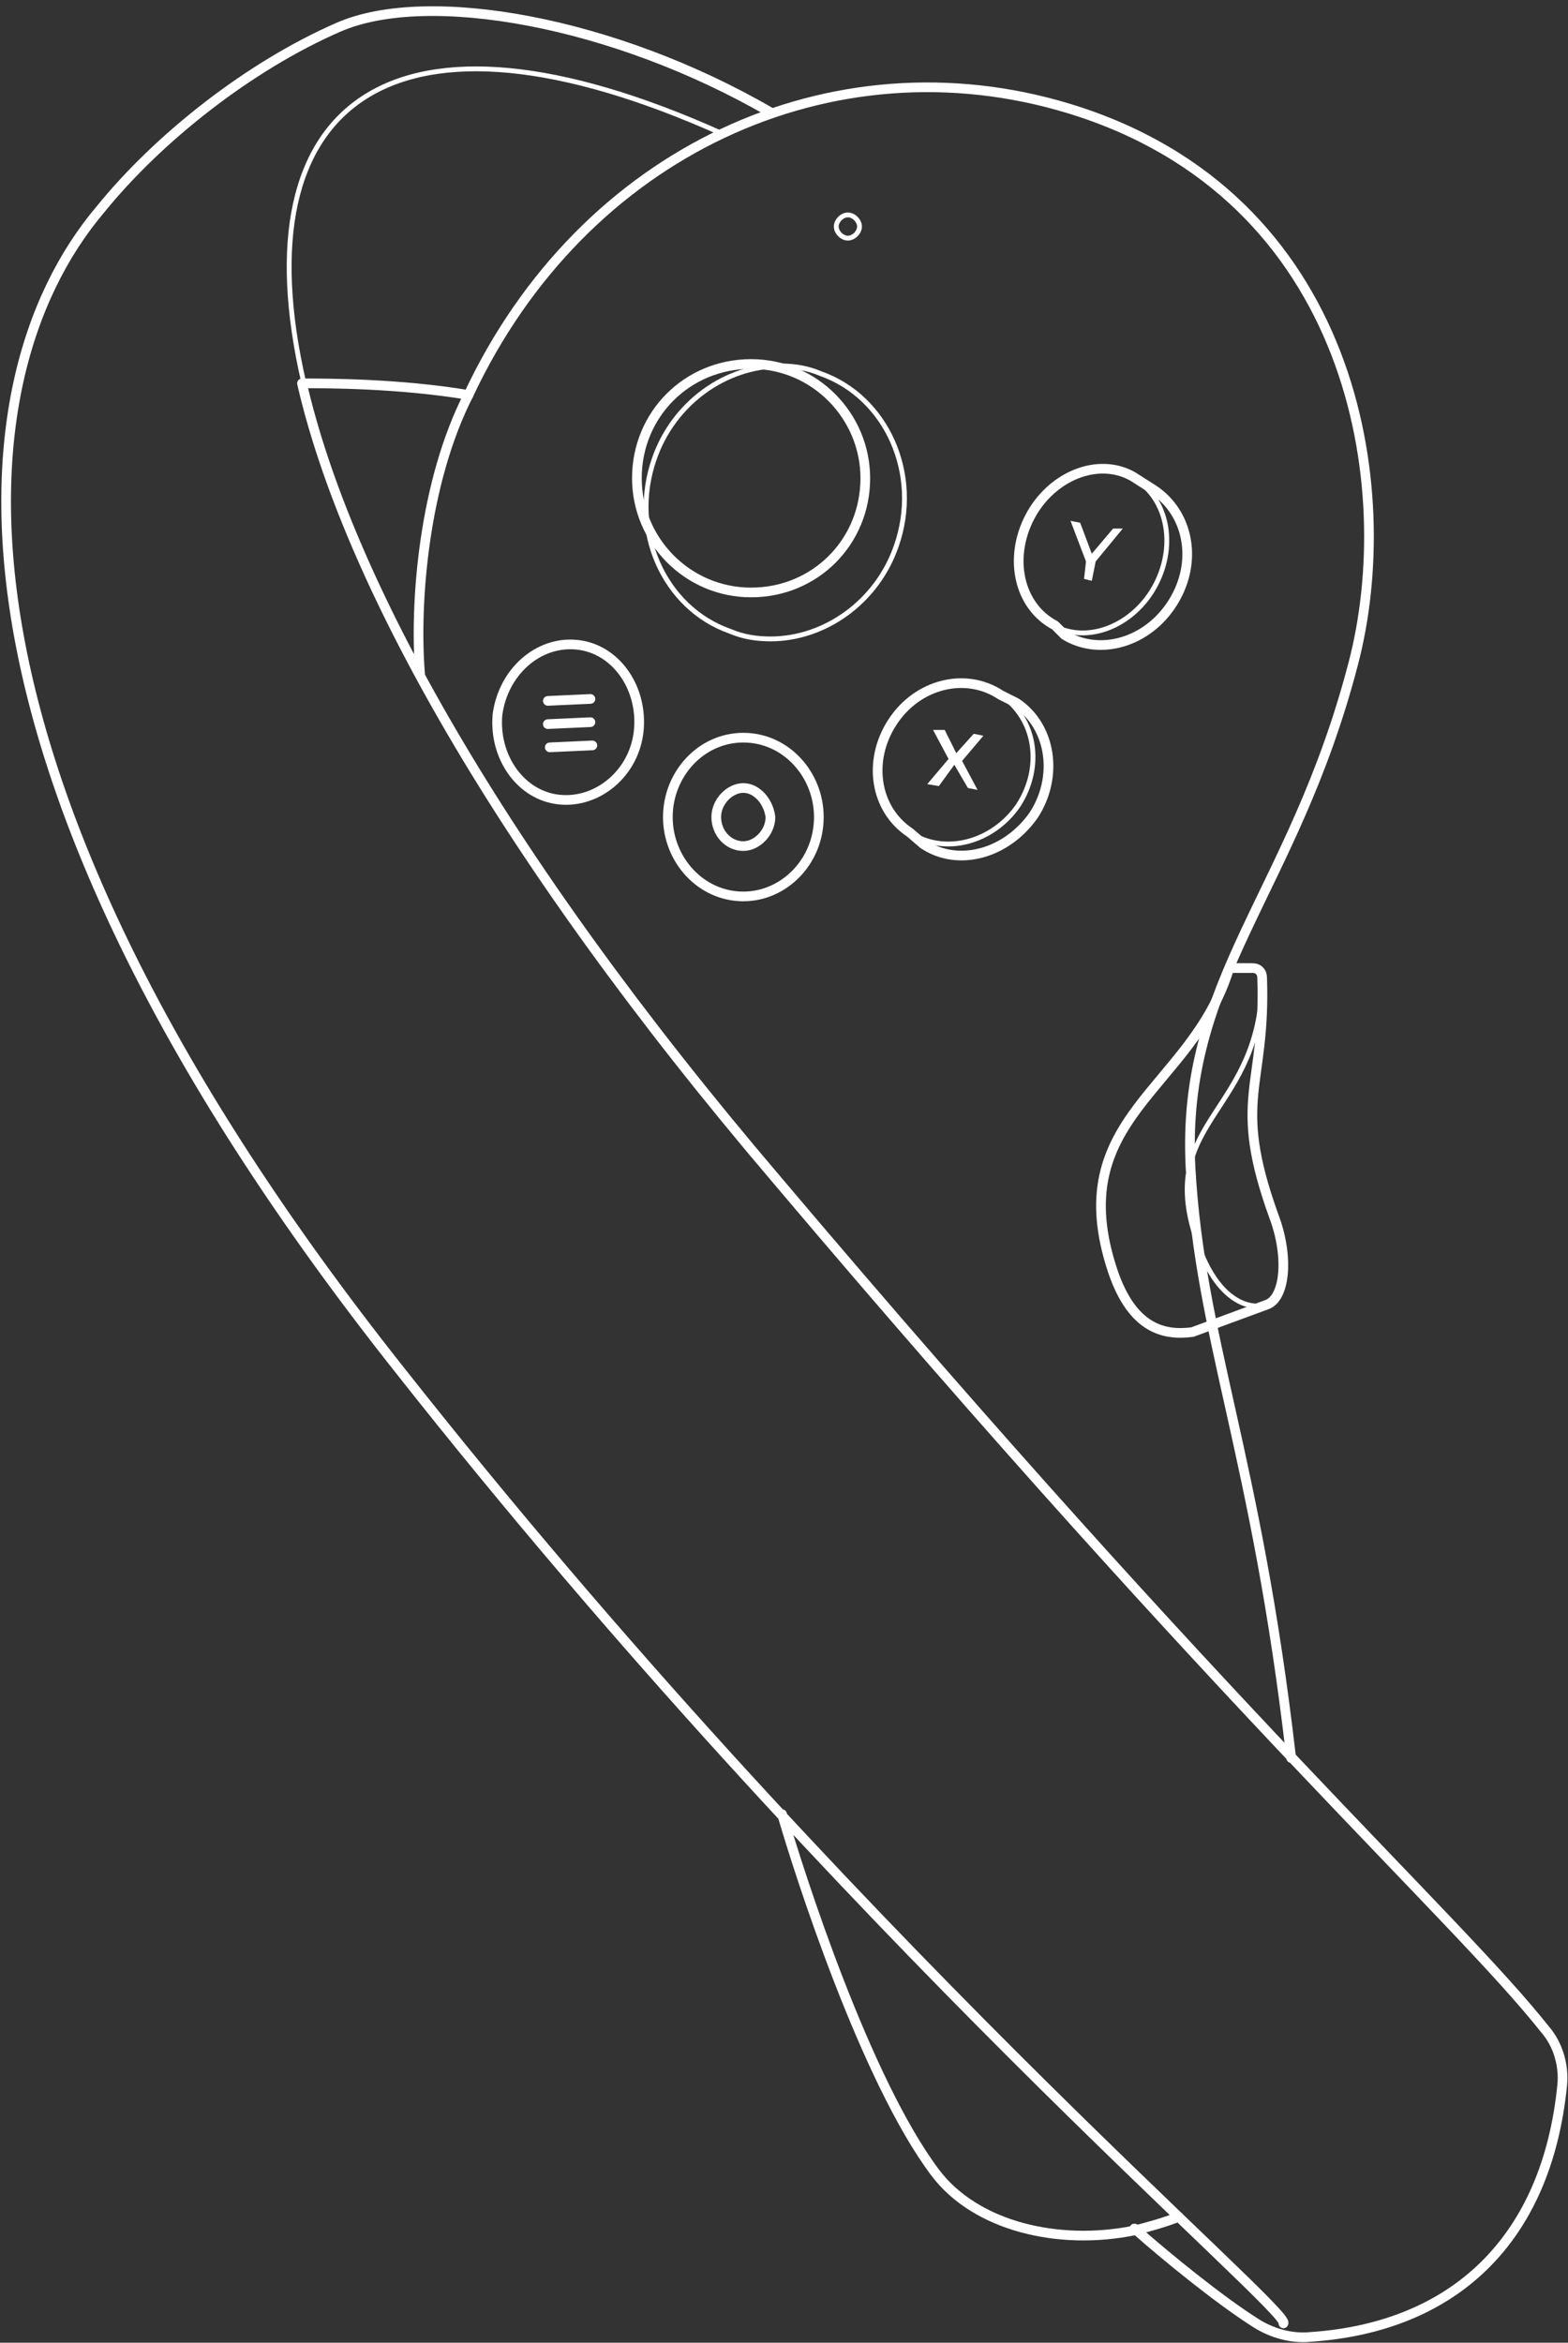 <svg width="81" height="121" viewBox="0 0 81 121" fill="none" xmlns="http://www.w3.org/2000/svg">
<rect x="0" y="0" width="81" height="121" fill="#333333" stroke="none"/>
<path d="M39.8 5.8C31.7 1.1 22.1 -0.6 17.5 1.4C12.9 3.4 8.2 7.1 5.2 10.8C-2.6 20 -3.4 40.4 20.6 70.7C43.7 100 66.8 119.4 66.3 120M66.7 90.8C64.9 75.1 62 69.2 61.5 60.3C61 50.5 66.8 46.2 69.9 34.3C72.3 25.2 70 10.1 55.2 5.6C43 1.9 30.1 7.8 24.2 20.4C21.9 24.9 21.4 31.1 21.7 34.8M40.4 93.7C41.3 96.8 44.7 107.4 48.3 112.2C50.4 115 54.7 116 58.6 115.2C59.4 115 60.1 114.8 60.9 114.5" stroke="white" stroke-width="0.5" stroke-miterlimit="10" stroke-linecap="round" stroke-linejoin="round"/>
<path d="M37.3 6.9C20.4 -0.7 12.3 5.1 15.7 19.8" stroke="white" stroke-width="0.25" stroke-miterlimit="10" stroke-linecap="round" stroke-linejoin="round"/>
<path d="M58.6 115.1C60.3 116.6 63 118.8 64.9 120C65.7 120.5 66.7 120.8 67.7 120.7C75.1 120.2 79.9 115.7 80.7 107.7C80.8 106.7 80.5 105.6 79.8 104.8C75.2 99 63.6 88.7 40.1 60.9C25.7 44 17.9 29.8 15.6 19.8C16.9 19.8 20.6 19.8 24.2 20.4" stroke="white" stroke-width="0.5" stroke-miterlimit="10" stroke-linecap="round" stroke-linejoin="round"/>
<path d="M63.5 50C61.6 56.3 54.8 57.7 57.5 65.7C58.5 68.6 60.1 69 61.6 68.8L65.4 67.4C66.4 67.1 66.6 64.9 65.8 62.8C63.6 56.7 65.4 56.2 65.2 50.5C65.2 50.2 65 50 64.7 50H63.5Z" stroke="white" stroke-width="0.5" stroke-miterlimit="10" stroke-linecap="round" stroke-linejoin="round"/>
<path d="M65.4 67.4C64.2 67.7 62.6 66.8 61.7 63.7C59.9 57.8 65.2 57.4 65.2 50.5M44.4 11.7C44.4 12 44.1 12.3 43.8 12.3C43.5 12.3 43.2 12 43.2 11.7C43.2 11.4 43.5 11.1 43.8 11.1C44.1 11.1 44.4 11.4 44.4 11.7Z" stroke="white" stroke-width="0.25" stroke-miterlimit="10" stroke-linecap="round" stroke-linejoin="round"/>
<path d="M40.3 18.9C41 18.9 41.7 19 42.4 19.3C45.8 20.5 47.6 24.5 46.3 28.2C45.3 31.1 42.6 33 39.8 33C39.1 33 38.4 32.9 37.7 32.6C34.3 31.4 32.5 27.4 33.8 23.7C34.8 20.8 37.5 18.9 40.3 18.9Z" stroke="white" stroke-width="0.25" stroke-miterlimit="10" stroke-linecap="round" stroke-linejoin="round"/>
<path d="M32.9 24.7C32.9 27.9 35.5 30.6 38.8 30.6C42.1 30.6 44.7 28 44.7 24.7C44.7 21.5 42.1 18.8 38.8 18.8C35.5 18.8 32.9 21.4 32.9 24.7Z" stroke="white" stroke-width="0.5" stroke-miterlimit="10" stroke-linecap="round" stroke-linejoin="round"/>
<path d="M55 32.8C56.8 33.9 59.3 33.2 60.6 31.1C61.9 29 61.4 26.5 59.6 25.3L58.5 24.6C56.7 23.6 54.3 24.6 53.2 26.7C52.1 28.8 52.6 31.3 54.5 32.3L55 32.8Z" stroke="white" stroke-width="0.5" stroke-miterlimit="10" stroke-linecap="round" stroke-linejoin="round"/>
<path d="M53.1 26.7C52 28.8 52.5 31.3 54.4 32.3C56.2 33.3 58.6 32.3 59.7 30.2C60.8 28.1 60.3 25.6 58.4 24.6C56.6 23.7 54.2 24.6 53.1 26.7Z" stroke="white" stroke-width="0.25" stroke-miterlimit="10" stroke-linecap="round" stroke-linejoin="round"/>
<path d="M47.7 43.6C49.5 44.8 52 44.1 53.4 42.1C54.7 40.1 54.3 37.5 52.5 36.3L51.7 35.9C49.9 34.7 47.4 35.3 46.1 37.3C44.8 39.3 45.2 41.8 47 43L47.7 43.6Z" stroke="white" stroke-width="0.5" stroke-miterlimit="10" stroke-linecap="round" stroke-linejoin="round"/>
<path d="M46.1 37.3C44.8 39.3 45.2 41.8 47 43C48.8 44.2 51.3 43.5 52.6 41.6C53.9 39.6 53.5 37.1 51.7 35.9C49.9 34.7 47.4 35.3 46.1 37.3Z" stroke="white" stroke-width="0.25" stroke-miterlimit="10" stroke-linecap="round" stroke-linejoin="round"/>
<path d="M25.7 36.9C25.5 39.1 26.9 41.1 28.9 41.3C30.9 41.5 32.8 39.9 33 37.7C33.2 35.5 31.8 33.5 29.8 33.3C27.8 33.1 26 34.7 25.7 36.9ZM34.5 42.2C34.5 44.4 36.2 46.3 38.4 46.3C40.5 46.3 42.3 44.5 42.3 42.2C42.3 40 40.6 38.1 38.4 38.1C36.2 38.1 34.5 40 34.5 42.2Z" stroke="white" stroke-width="0.5" stroke-miterlimit="10" stroke-linecap="round" stroke-linejoin="round"/>
<path d="M49.3 39.5L48.5 40.6L47.9 40.5L49 39.2L48.2 37.7H48.8L49.4 38.9L50.3 37.9L50.8 38L49.7 39.3L50.5 40.8L50 40.7L49.3 39.5Z" fill="white"/>
<path d="M56.4 30L56 29.9L56.1 29L55.3 26.9L55.8 27L56.4 28.6L57.5 27.3H58L56.6 29L56.4 30Z" fill="white"/>
<path d="M28.4 38.6L30.6 38.5M28.3 37.4L30.5 37.3M28.3 36.2L30.5 36.1M38.4 40.7C37.7 40.7 37 41.4 37 42.2C37 43 37.6 43.7 38.4 43.7C39.1 43.7 39.8 43 39.8 42.2C39.7 41.4 39.1 40.7 38.4 40.7Z" stroke="white" stroke-width="0.5" stroke-miterlimit="10" stroke-linecap="round" stroke-linejoin="round"/>
</svg>
